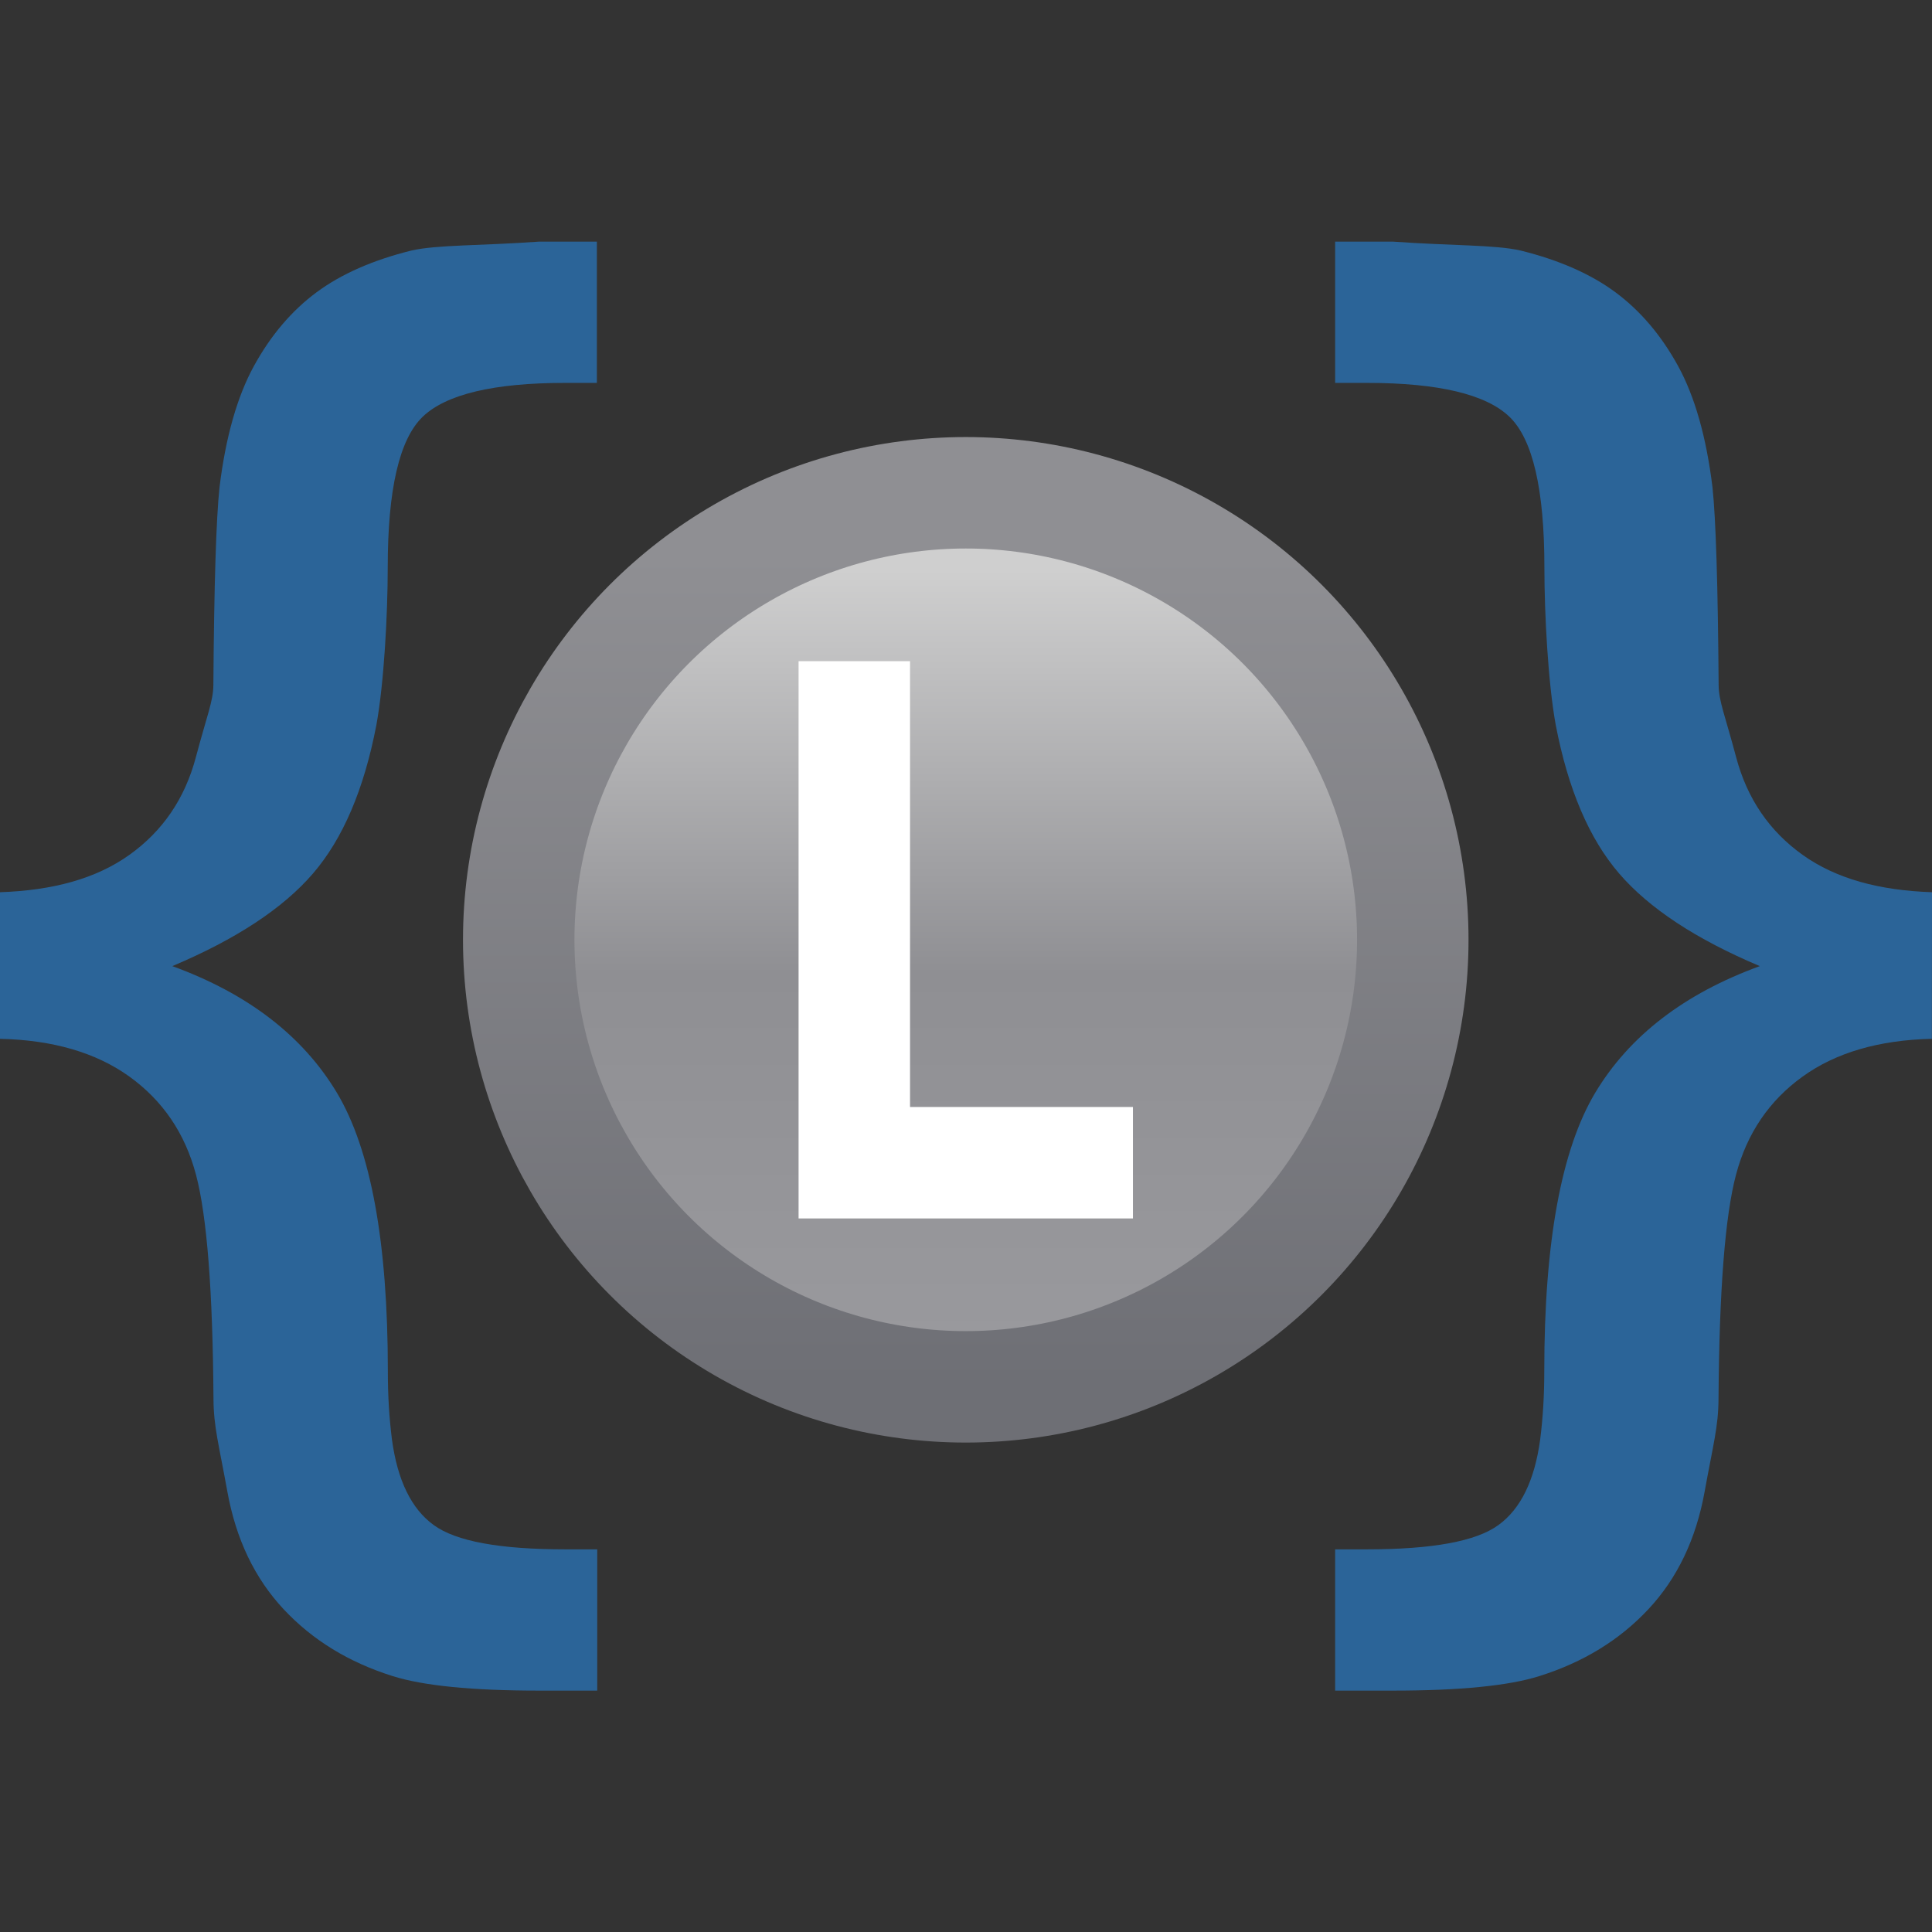 <?xml version="1.0" encoding="UTF-8" standalone="no"?>
<!-- Created with Inkscape (http://www.inkscape.org/) -->

<svg
   xmlns:dc="http://purl.org/dc/elements/1.1/"
   xmlns:cc="http://creativecommons.org/ns#"
   xmlns:rdf="http://www.w3.org/1999/02/22-rdf-syntax-ns#"
   xmlns:svg="http://www.w3.org/2000/svg"
   xmlns="http://www.w3.org/2000/svg"
   xmlns:xlink="http://www.w3.org/1999/xlink"
   xmlns:sodipodi="http://sodipodi.sourceforge.net/DTD/sodipodi-0.dtd"
   xmlns:inkscape="http://www.inkscape.org/namespaces/inkscape"
   width="16"
   height="16"
   id="svg2"
   version="1.1"
   inkscape:version="0.92.2 (5c3e80d, 2017-08-06)"
   sodipodi:docname="local_object.svg"
   inkscape:export-filename="C:\Userdata\Development\sysbox-oxygen\git\org.eclipse.ease.core\developers\EASE UI Design\org.eclipse.ease\svg\eobj16\java_object.png"
   inkscape:export-xdpi="96"
   inkscape:export-ydpi="96">
  <rect width="100%" height="100%" fill="#333333" stroke="none"/>
  <defs
     id="defs4">
    <linearGradient
       inkscape:collect="always"
       id="linearGradient3781">
      <stop
         style="stop-color:#6e6f75;stop-opacity:1"
         offset="0"
         id="stop3783" />
      <stop
         style="stop-color:#8f8f93;stop-opacity:1"
         offset="1"
         id="stop3785" />
    </linearGradient>
    <linearGradient
       id="linearGradient3773">
      <stop
         id="stop3775"
         offset="0"
         style="stop-color:#9a9a9e;stop-opacity:1" />
      <stop
         style="stop-color:#8f8f93;stop-opacity:1"
         offset="0.5"
         id="stop3777" />
      <stop
         id="stop3779"
         offset="1"
         style="stop-color:#cfcfcf;stop-opacity:1" />
    </linearGradient>
    <linearGradient
       y2="462.115"
       x2="388.637"
       y1="478.188"
       x1="388.637"
       gradientUnits="userSpaceOnUse"
       id="linearGradient3929-5"
       xlink:href="#linearGradient10798-1-9-3-7-6-8-9-0-9-1"
       inkscape:collect="always" />
    <linearGradient
       id="linearGradient10798-1-9-3-7-6-8-9-0-9-1">
      <stop
         style="stop-color:#7564b1;stop-opacity:1"
         offset="0"
         id="stop10800-5-2-1-8-20-6-4-9-8-2" />
      <stop
         id="stop10806-6-8-5-3-9-24-8-4-3-2"
         offset="0.5"
         style="stop-color:#5d4aa1;stop-opacity:1" />
      <stop
         style="stop-color:#9283c3;stop-opacity:1"
         offset="1"
         id="stop10802-1-5-3-0-4-8-4-2-9-2" />
    </linearGradient>
    <linearGradient
       y2="462.115"
       x2="388.637"
       y1="475.148"
       x1="388.637"
       gradientUnits="userSpaceOnUse"
       id="linearGradient7188"
       xlink:href="#linearGradient3773"
       inkscape:collect="always"
       gradientTransform="matrix(0.555,0,0,0.555,-207.343,784.57)" />
    <linearGradient
       inkscape:collect="always"
       xlink:href="#linearGradient3781"
       id="linearGradient3787"
       x1="383.808"
       y1="475.26"
       x2="383.808"
       y2="461.873"
       gradientUnits="userSpaceOnUse"
       gradientTransform="matrix(0.555,0,0,0.555,-207.343,784.57)" />
  </defs>
  <sodipodi:namedview
     id="base"
     pagecolor="#ffffff"
     bordercolor="#666666"
     borderopacity="1.0"
     inkscape:pageopacity="0.0"
     inkscape:pageshadow="2"
     inkscape:zoom="45.254831"
     inkscape:cx="7.2178869"
     inkscape:cy="6.8807139"
     inkscape:document-units="px"
     inkscape:current-layer="layer1"
     showgrid="true"
     inkscape:window-width="1920"
     inkscape:window-height="1137"
     inkscape:window-x="1912"
     inkscape:window-y="-8"
     inkscape:window-maximized="1"
     inkscape:snap-global="true">
    <inkscape:grid
       type="xygrid"
       id="grid2985"
       empspacing="5"
       visible="true"
       enabled="true"
       snapvisiblegridlinesonly="true" />
  </sodipodi:namedview>
  <g
     inkscape:label="Layer 1"
     inkscape:groupmode="layer"
     id="layer1"
     transform="translate(0,-1036.362)">
    <path
       inkscape:connector-curvature="0"
       id="path4119"
       style="font-style:normal;font-weight:normal;font-size:11.097px;line-height:125%;font-family:Sans;letter-spacing:0px;word-spacing:0px;display:inline;fill:#2b6498;fill-opacity:1;stroke:none;stroke-width:1.564"
       d="m 1.384e-5,1043.751 c 0.438,-0.015 0.795,-0.112 1.071,-0.309 0.276,-0.197 0.46,-0.466 0.551,-0.809 0.091,-0.343 0.144,-0.464 0.145,-0.597 0.006,-0.83 0.023,-1.376 0.051,-1.639 0.051,-0.417 0.147,-0.753 0.286,-1.006 0.139,-0.253 0.312,-0.456 0.517,-0.608 0.205,-0.152 0.467,-0.267 0.785,-0.346 0.216,-0.049 0.57,-0.039 1.059,-0.074 h 0.478 v 1.17 H 4.679 c -0.592,0 -0.985,0.095 -1.178,0.28 -0.194,0.186 -0.29,0.603 -0.29,1.248 0,0.389 -0.031,0.962 -0.094,1.305 -0.102,0.532 -0.277,0.942 -0.525,1.23 -0.248,0.288 -0.636,0.544 -1.165,0.767 0.626,0.228 1.08,0.578 1.362,1.047 0.282,0.47 0.423,1.239 0.423,2.307 -1.1e-6,0.205 0.011,0.384 0.034,0.567 0.046,0.338 0.161,0.574 0.346,0.708 0.185,0.135 0.548,0.201 1.089,0.201 h 0.265 v 1.17 H 4.465 c -0.558,0 -0.962,-0.041 -1.212,-0.12 -0.364,-0.114 -0.666,-0.299 -0.905,-0.555 -0.239,-0.256 -0.394,-0.58 -0.465,-0.973 -0.071,-0.392 -0.114,-0.538 -0.115,-0.769 -0.006,-0.894 -0.054,-1.513 -0.145,-1.856 -0.091,-0.343 -0.275,-0.613 -0.551,-0.812 C 0.795,1045.079 0.438,1044.975 0,1044.965 Z"
       sodipodi:nodetypes="ccccccccsccsccccccsccsccscccccscc" />
    <g
       id="g42"
       transform="matrix(0.923,0,0,0.923,0.614,80.199)">
      <circle
         r="4.011"
         cy="1044.362"
         cx="8"
         id="path10796-2-6-2"
         style="font-style:normal;font-weight:normal;font-size:13.589px;line-height:125%;font-family:Sans;letter-spacing:0px;word-spacing:0px;display:inline;fill:url(#linearGradient7188);fill-opacity:1;stroke:url(#linearGradient3787);stroke-width:1;stroke-linecap:round;stroke-linejoin:round;stroke-miterlimit:4;stroke-dasharray:none;stroke-dashoffset:0;stroke-opacity:1" />
      <path
         inkscape:connector-curvature="0"
         id="rect3791"
         d="m 6.5,1041.862 v 4 1 h 1 2 v -1 h -2 v -4 z"
         style="fill:#ffffff;fill-opacity:1;stroke:none" />
    </g>
    <path
       inkscape:connector-curvature="0"
       id="path4119-9"
       style="font-style:normal;font-weight:normal;font-size:11.097px;line-height:125%;font-family:Sans;letter-spacing:0px;word-spacing:0px;display:inline;fill:#2b6498;fill-opacity:1;stroke:none;stroke-width:1.564"
       d="m 16,1043.751 c -0.438,-0.015 -0.795,-0.112 -1.071,-0.309 -0.276,-0.197 -0.46,-0.466 -0.551,-0.809 -0.091,-0.343 -0.144,-0.464 -0.145,-0.597 -0.006,-0.83 -0.023,-1.376 -0.051,-1.639 -0.051,-0.417 -0.147,-0.753 -0.286,-1.006 -0.139,-0.253 -0.312,-0.456 -0.517,-0.608 -0.205,-0.152 -0.467,-0.267 -0.785,-0.346 -0.216,-0.049 -0.57,-0.039 -1.059,-0.074 h -0.478 v 1.17 h 0.265 c 0.592,0 0.985,0.095 1.178,0.28 0.194,0.186 0.29,0.603 0.29,1.248 0,0.389 0.031,0.962 0.094,1.305 0.102,0.532 0.277,0.942 0.525,1.23 0.248,0.288 0.636,0.544 1.165,0.767 -0.626,0.228 -1.08,0.578 -1.362,1.047 -0.282,0.47 -0.423,1.239 -0.423,2.307 10e-7,0.205 -0.011,0.384 -0.034,0.567 -0.046,0.338 -0.161,0.574 -0.346,0.708 -0.185,0.135 -0.548,0.201 -1.089,0.201 H 11.057 v 1.17 h 0.478 c 0.558,0 0.962,-0.041 1.212,-0.12 0.364,-0.114 0.666,-0.299 0.905,-0.555 0.239,-0.256 0.394,-0.58 0.465,-0.973 0.071,-0.392 0.114,-0.538 0.115,-0.769 0.006,-0.894 0.054,-1.513 0.145,-1.856 0.091,-0.343 0.275,-0.613 0.551,-0.812 0.276,-0.199 0.633,-0.303 1.071,-0.313 z"
       sodipodi:nodetypes="ccccccccsccsccccccsccsccscccccscc" />
  </g>
</svg>
